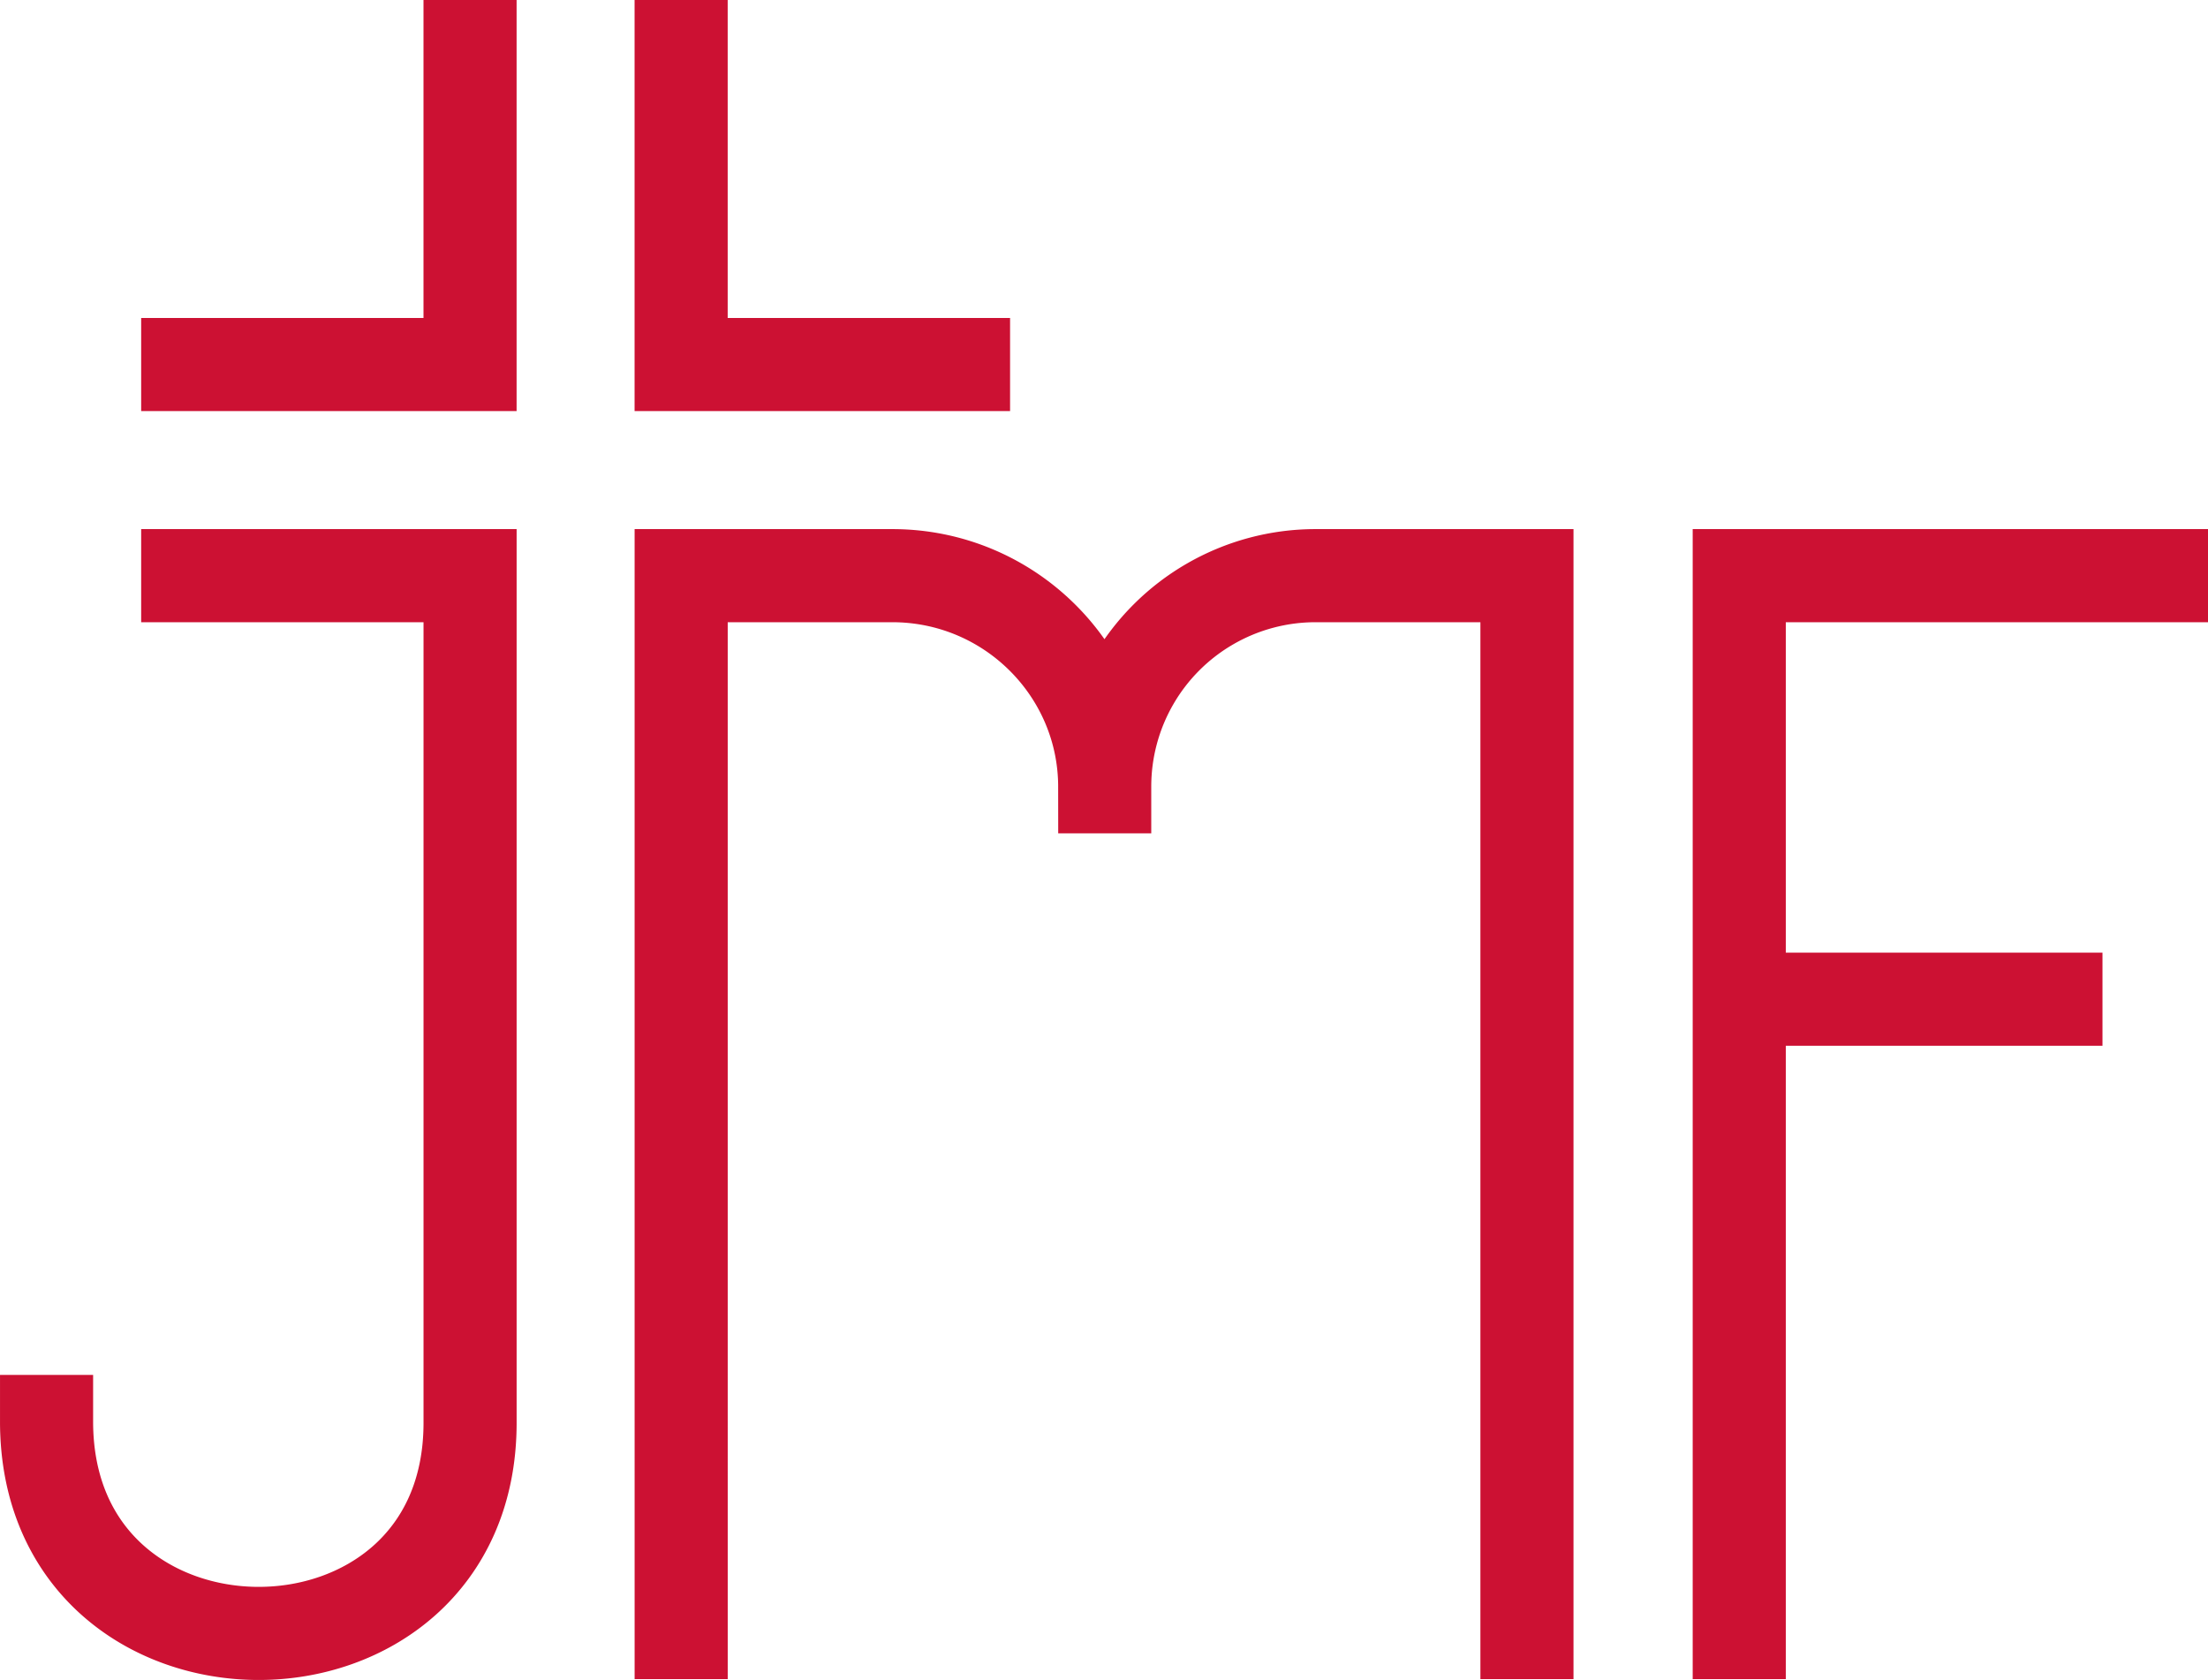 <svg id="Layer_1" data-name="Layer 1" xmlns="http://www.w3.org/2000/svg" viewBox="0 0 732.09 556.95"><defs><style>.cls-1{fill:none;stroke:#c13;stroke-linecap:square;stroke-miterlimit:10;stroke-width:30.87px;}</style></defs><g id="logo-JMF"><path class="cls-1" d="M735.1,351.92h105m-666.23,140c0,93.61,140.42,93.61,140.42.44V211.5H220.67M735.1,561.89V211.5h140m-397.2-70H384.27V36.08M220.67,141.51h93.61V36.08m70,525.81V211.5h70c38.93,0,70.43,31.49,70.43,70a69.91,69.91,0,0,1,70-70h70V561.89" transform="translate(-158.43 -20.65)"/></g></svg>